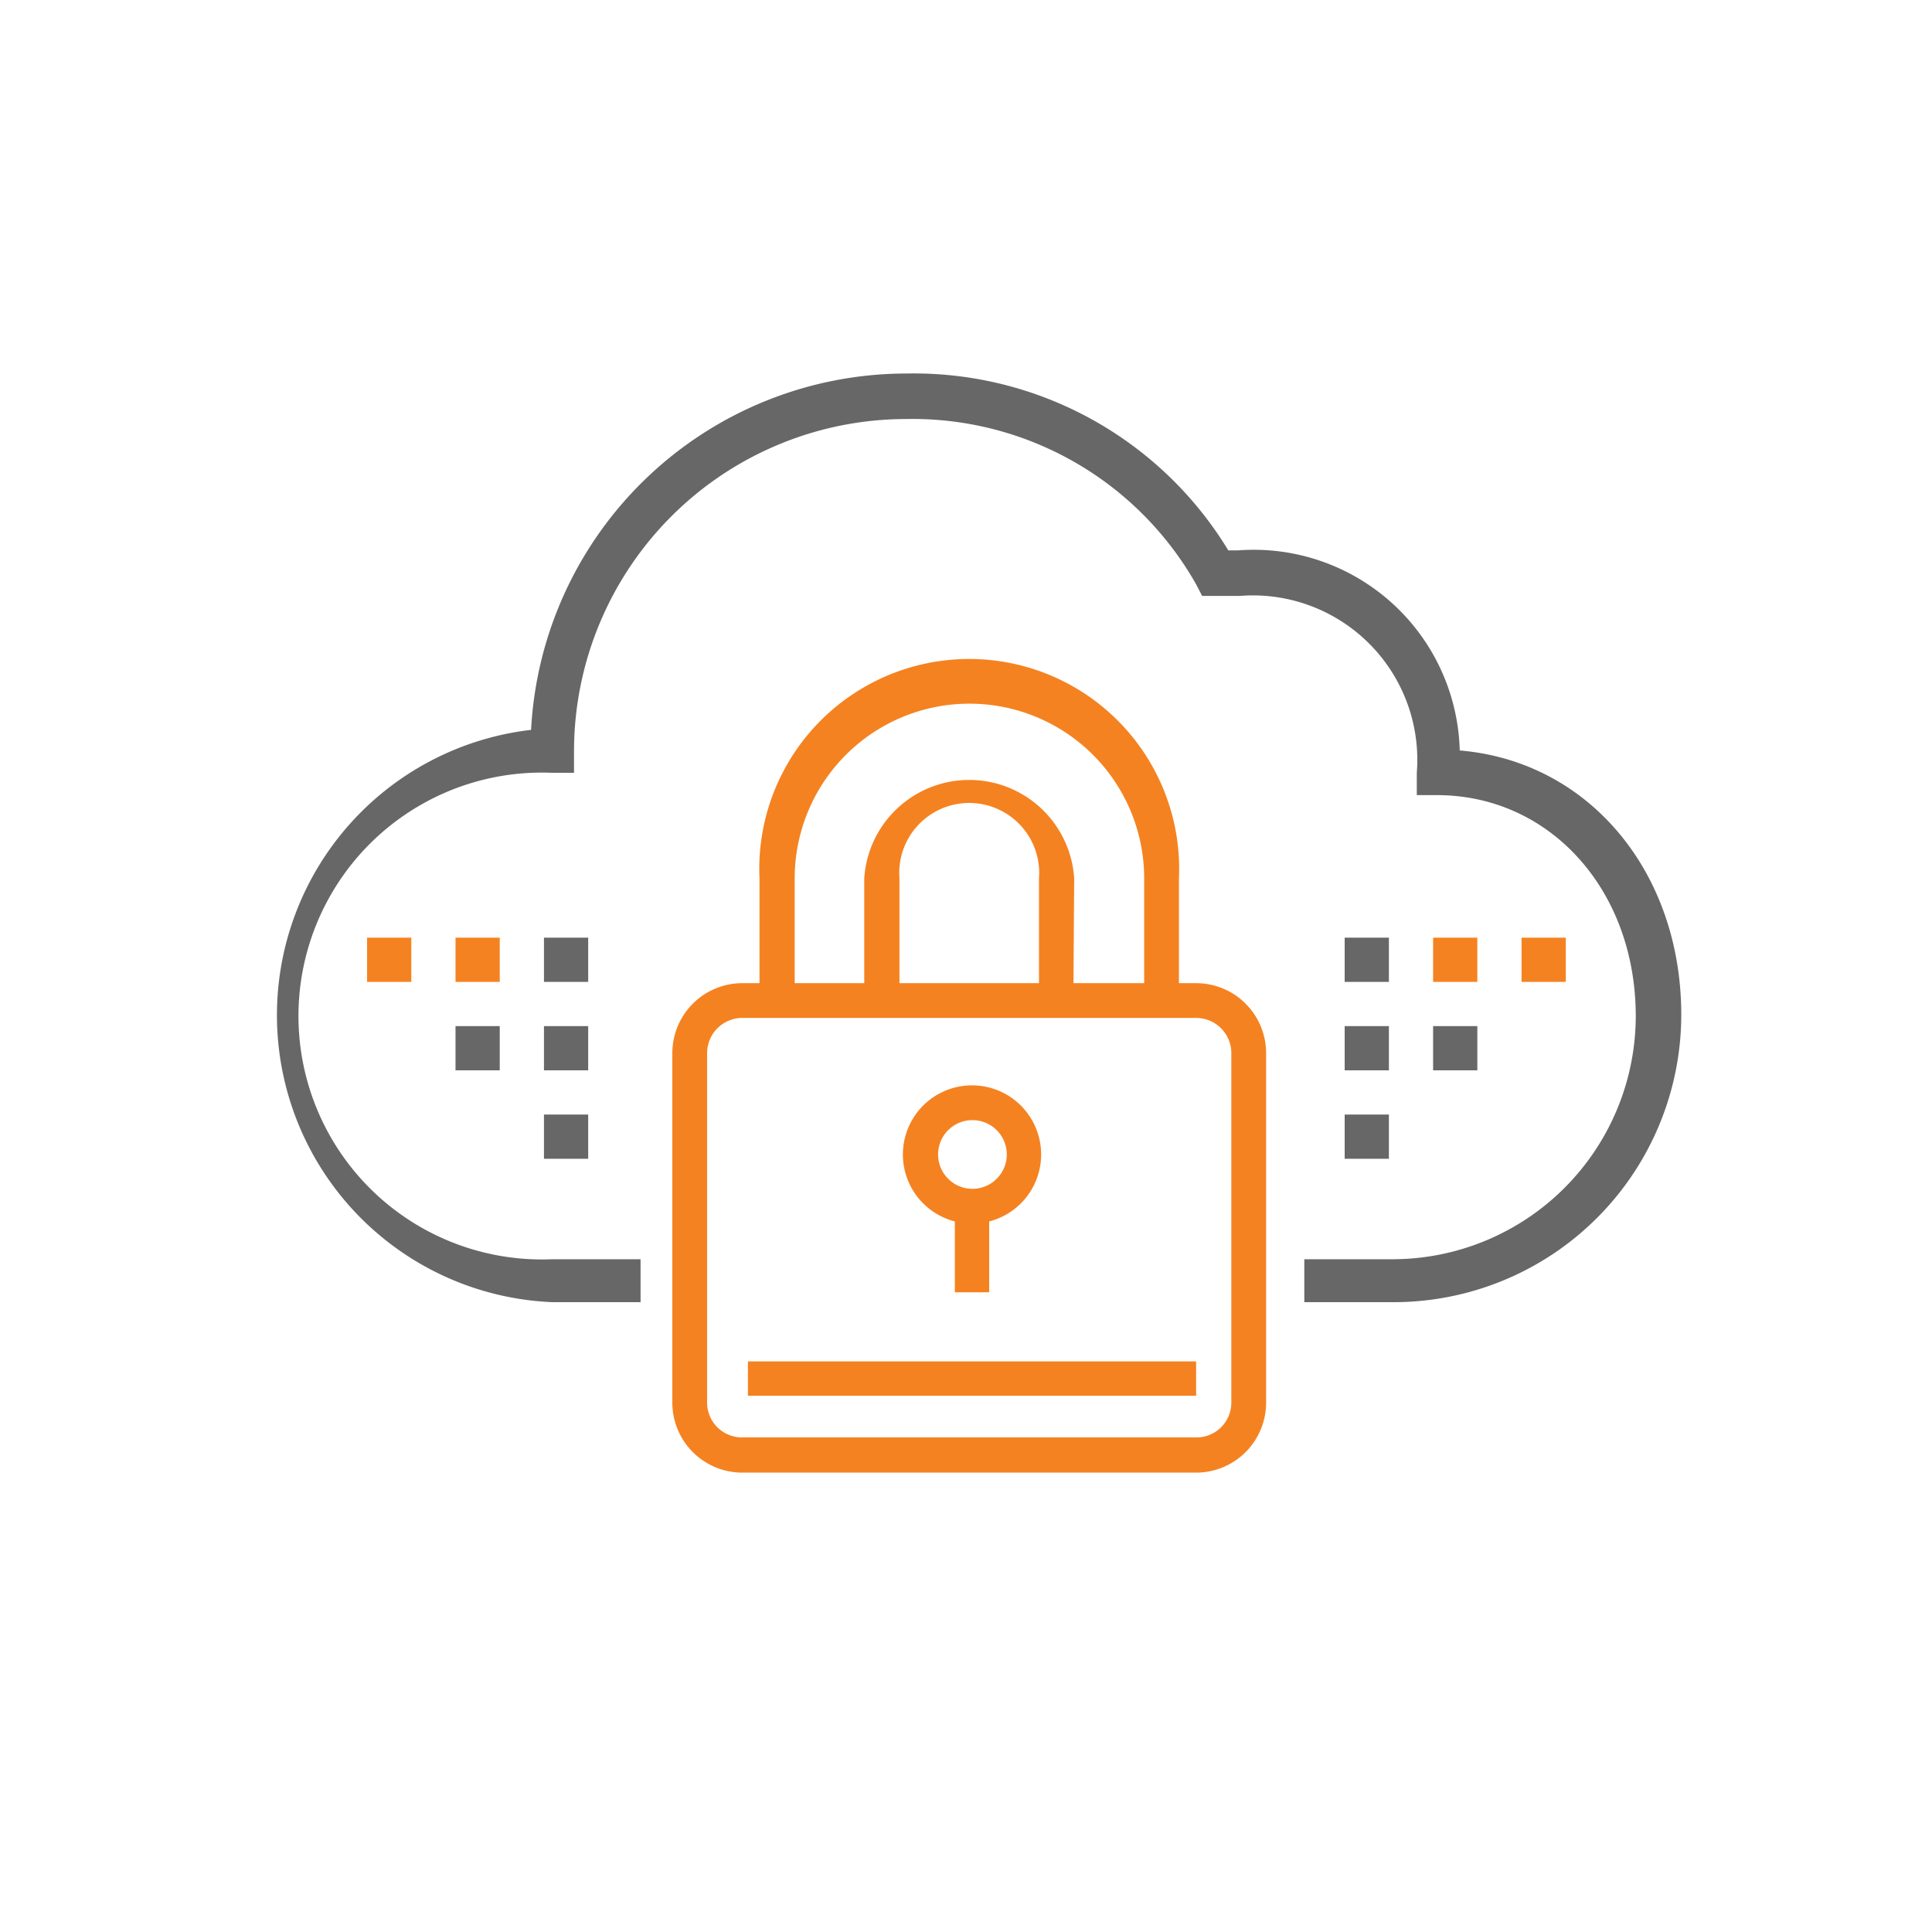 <svg id="Layer_1" data-name="Layer 1" xmlns="http://www.w3.org/2000/svg" viewBox="0 0 45 45">
  <defs>
    <style>
      .cls-1 {
        fill: #666766;
      }

      .cls-2 {
        fill: #f58220;
      }
    </style>
  </defs>
  <title>cloud-security</title>
  <g id="cloud">
    <path class="cls-1" d="M32.44,30.33H30.38v-1h2.06a5.67,5.67,0,0,0,5.66-5.66c0-2.94-2-5.15-4.63-5.15H33V18a3.83,3.83,0,0,0-4.12-4.12H28l-.14-.27a7.59,7.59,0,0,0-6.76-3.85,7.74,7.74,0,0,0-7.73,7.73V18h-.51a5.67,5.67,0,1,0,0,11.33h2.06v1H12.87A6.69,6.69,0,0,1,12.37,17,8.76,8.76,0,0,1,21.11,8.7a8.57,8.57,0,0,1,7.5,4.12h.22A4.8,4.8,0,0,1,34,17.48c3,.25,5.16,2.82,5.16,6.16A6.7,6.7,0,0,1,32.44,30.33Z"/>
  </g>
  <g>
    <rect class="cls-2" x="17.42" y="31.71" width="10.44" height="0.8"/>
    <path class="cls-2" d="M22.64,28.5a1.61,1.61,0,1,1,1.61-1.61A1.61,1.61,0,0,1,22.64,28.5Zm0-2.41a.8.8,0,1,0,.81.8A.8.8,0,0,0,22.64,26.09Z"/>
    <rect class="cls-2" x="22.24" y="28.09" width="0.8" height="2.01"/>
    <g>
      <path class="cls-2" d="M27.87,34.3H17.28a1.63,1.63,0,0,1-1.62-1.63V24.53a1.63,1.63,0,0,1,1.62-1.63H27.87a1.63,1.63,0,0,1,1.62,1.63v8.14A1.63,1.63,0,0,1,27.87,34.3ZM17.28,23.71a.82.82,0,0,0-.81.82v8.14a.81.81,0,0,0,.81.81H27.87a.81.81,0,0,0,.81-.81V24.53a.82.82,0,0,0-.81-.82Z"/>
      <path class="cls-2" d="M25,23.31H24.2V20.46a1.63,1.63,0,1,0-3.25,0v2.85h-.82V20.46a2.45,2.45,0,0,1,4.89,0Z"/>
      <path class="cls-2" d="M27.46,23.31h-.81V20.46a4.07,4.07,0,0,0-8.14,0v2.85h-.82V20.46a4.89,4.89,0,1,1,9.77,0Z"/>
    </g>
  </g>
  <rect class="cls-1" x="12.67" y="21.84" width="1.03" height="1.03"/>
  <rect class="cls-2" x="10.61" y="21.84" width="1.03" height="1.03"/>
  <rect class="cls-1" x="12.67" y="23.9" width="1.03" height="1.03"/>
  <rect class="cls-1" x="10.61" y="23.9" width="1.03" height="1.03"/>
  <rect class="cls-1" x="12.67" y="25.96" width="1.03" height="1.03"/>
  <rect class="cls-2" x="8.55" y="21.84" width="1.03" height="1.03"/>
  <rect class="cls-1" x="31.32" y="21.84" width="1.03" height="1.03"/>
  <rect class="cls-2" x="33.38" y="21.84" width="1.03" height="1.03"/>
  <rect class="cls-1" x="31.32" y="23.9" width="1.03" height="1.03"/>
  <rect class="cls-1" x="33.38" y="23.9" width="1.03" height="1.03"/>
  <rect class="cls-1" x="31.32" y="25.96" width="1.03" height="1.03"/>
  <rect class="cls-2" x="35.44" y="21.84" width="1.03" height="1.03"/>
</svg>
